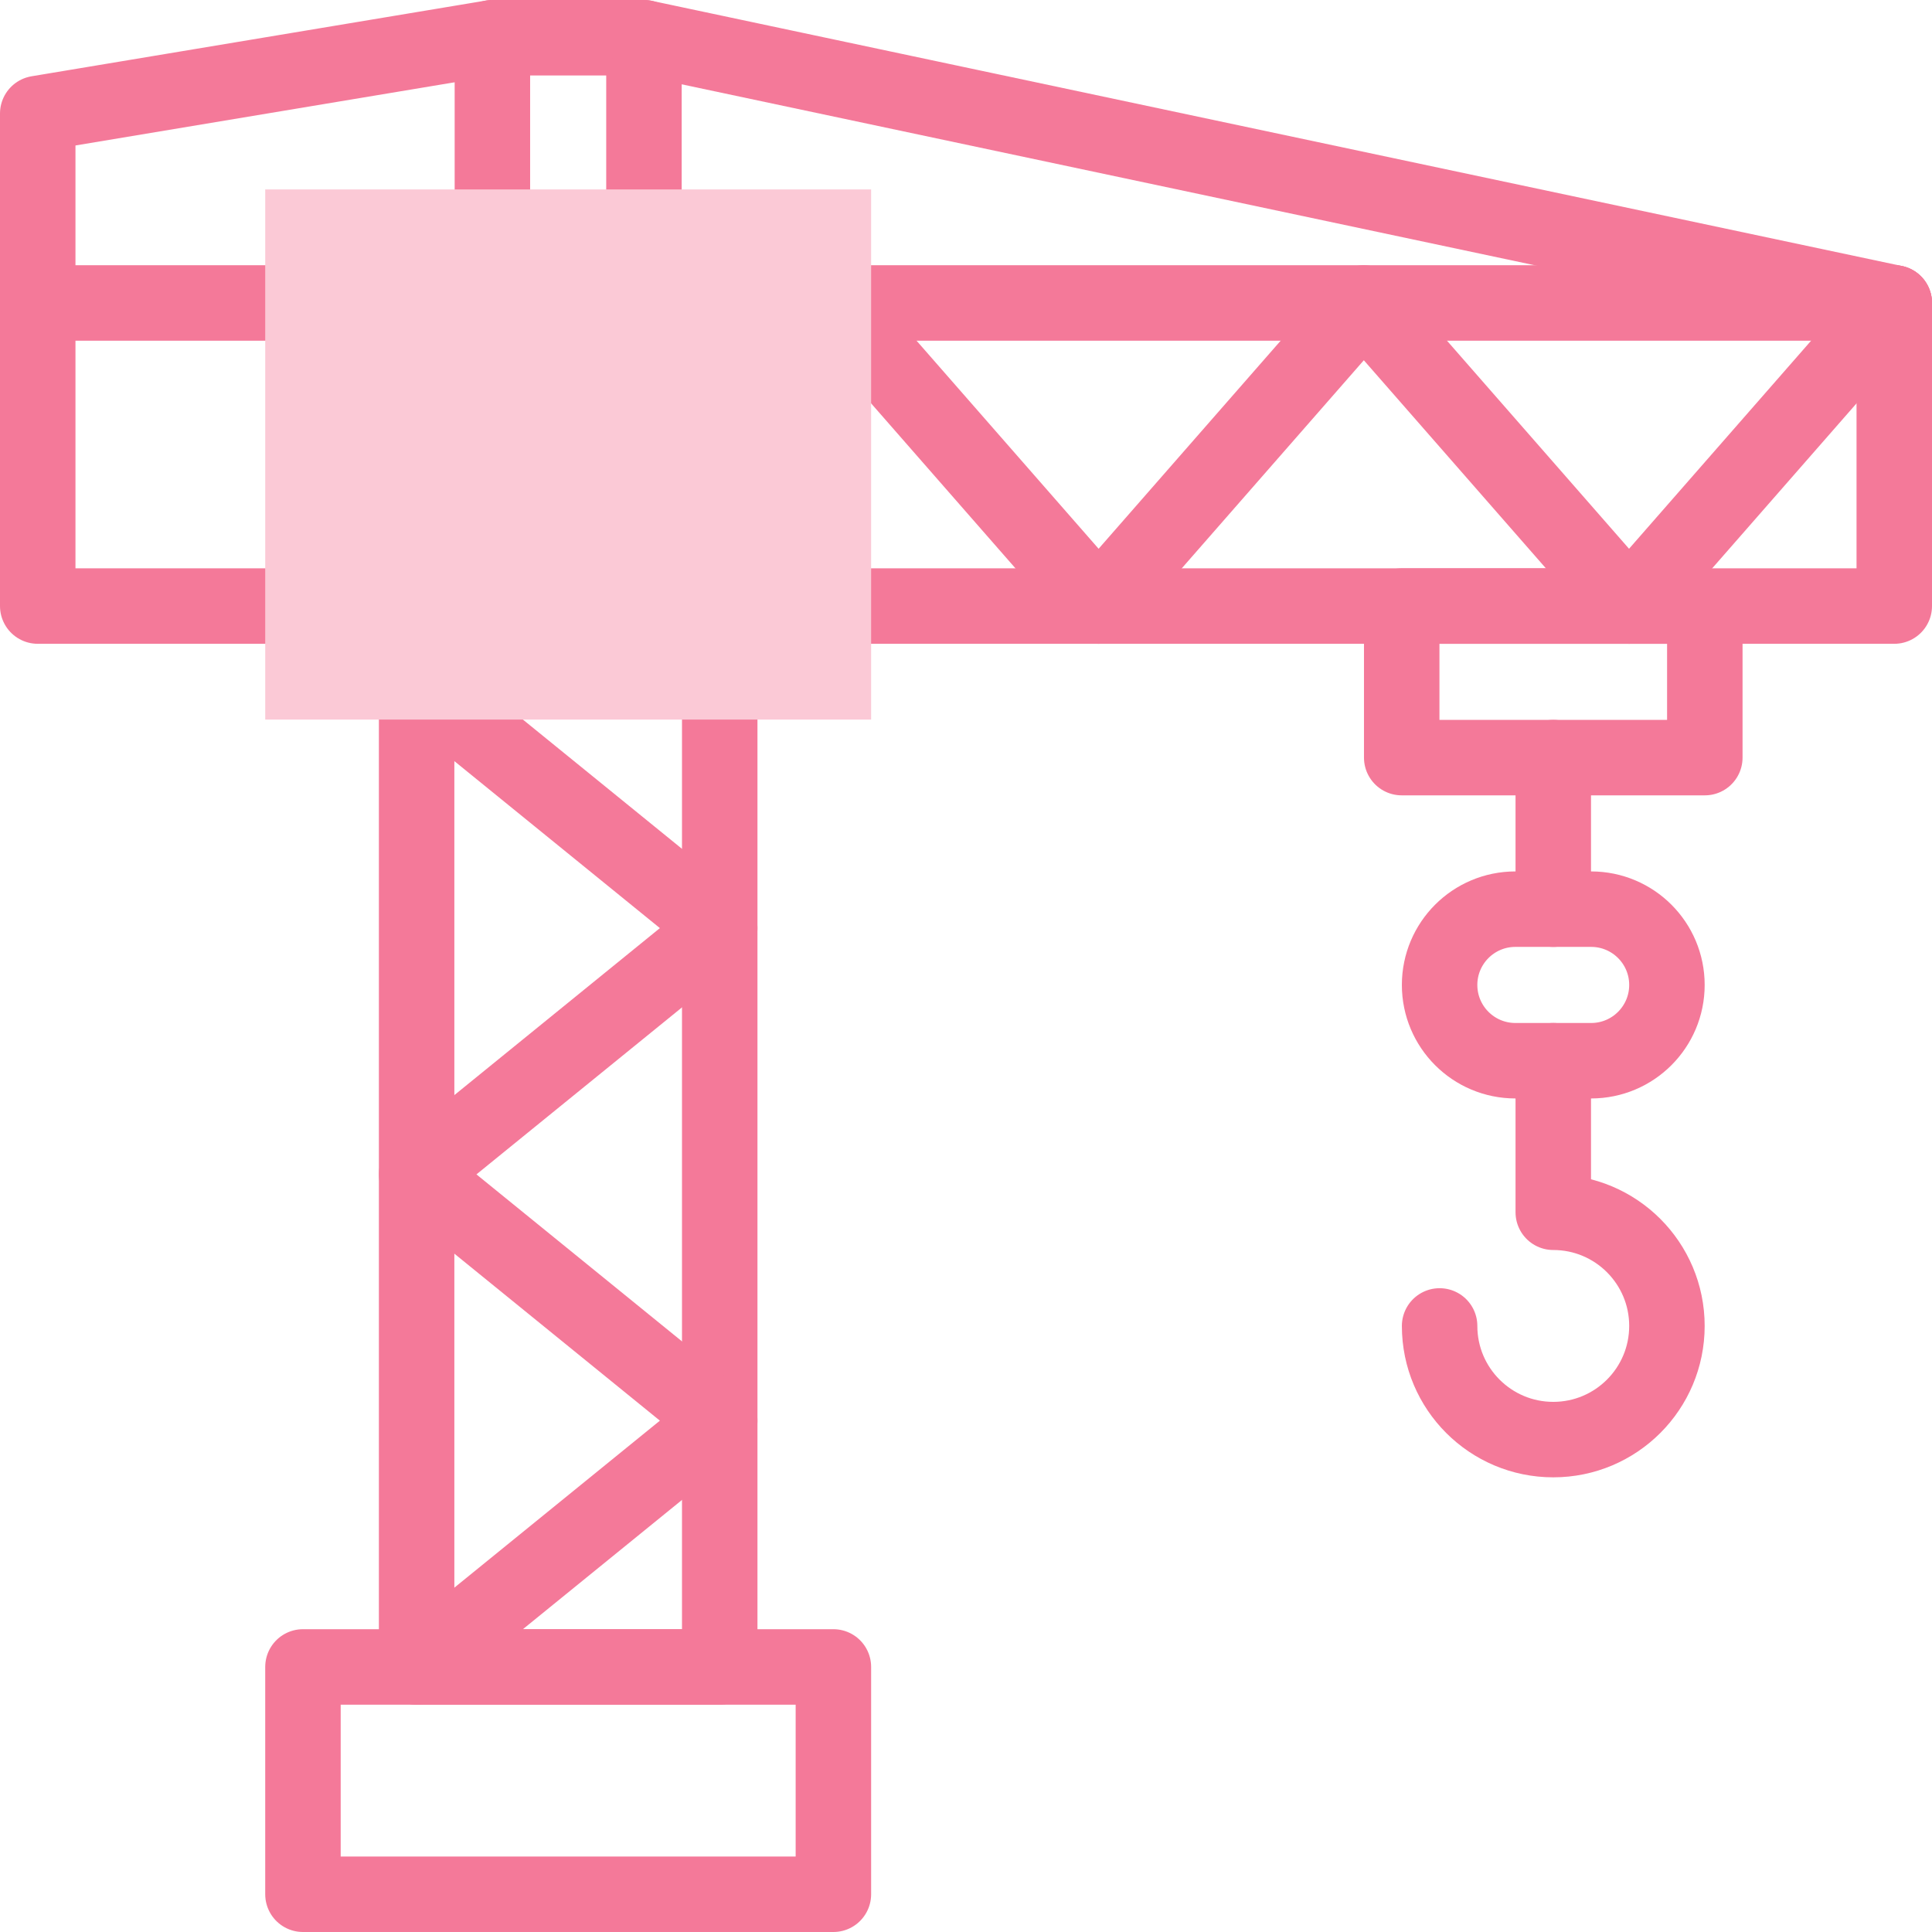 <?xml version="1.0" encoding="UTF-8"?>
<svg xmlns="http://www.w3.org/2000/svg" xmlns:xlink="http://www.w3.org/1999/xlink" xmlns:svgjs="http://svgjs.com/svgjs" version="1.1" width="512" height="512" x="0" y="0" viewBox="0 0 512 512" style="enable-background:new 0 0 512 512" xml:space="preserve" class="">
  <g>
<g id="XMLID_707_">
	<g id="XMLID_706_">
		
			<polyline id="XMLID_1051_" style="stroke-width:20;stroke-linecap:round;stroke-linejoin:round;stroke-miterlimit:10;" points="    220.857,80.286 502,80.286 502,160.612 220.857,160.612   " fill="none" stroke="#f47999" stroke-width="20" stroke-linecap="round" stroke-linejoin="round" stroke-miterlimit="10" data-original="#020288"/>
		
			<polyline id="XMLID_1050_" style="stroke-width:20;stroke-linecap:round;stroke-linejoin:round;stroke-miterlimit:10;" points="    80.286,160.612 10,160.612 10,80.286 80.286,80.286   " fill="none" stroke="#f47999" stroke-width="20" stroke-linecap="round" stroke-linejoin="round" stroke-miterlimit="10" data-original="#020288"/>
		
			<polyline id="XMLID_176_" style="stroke-width:20;stroke-linecap:round;stroke-linejoin:round;stroke-miterlimit:10;" points="    190.735,180.694 190.735,441.755 110.408,441.755 110.408,180.694   " fill="none" stroke="#f47999" stroke-width="20" stroke-linecap="round" stroke-linejoin="round" stroke-miterlimit="10" data-original="#020288"/>
		
			<rect id="XMLID_1048_" x="80.286" y="441.755" style="stroke-width:20;stroke-linecap:round;stroke-linejoin:round;stroke-miterlimit:10;" width="140.571" height="60.245" fill="none" stroke="#f47999" stroke-width="20" stroke-linecap="round" stroke-linejoin="round" stroke-miterlimit="10" data-original="#020288"/>
		
			<polyline id="XMLID_177_" style="stroke-width:20;stroke-linecap:round;stroke-linejoin:round;stroke-miterlimit:10;" points="    170.653,60.204 170.653,10 130.49,10 130.49,60.204   " fill="none" stroke="#f47999" stroke-width="20" stroke-linecap="round" stroke-linejoin="round" stroke-miterlimit="10" data-original="#020288"/>
		
			<polyline id="XMLID_1045_" style="stroke-width:20;stroke-linecap:round;stroke-linejoin:round;stroke-miterlimit:10;" points="    130.49,10 10,30.082 10,80.286   " fill="none" stroke="#f47999" stroke-width="20" stroke-linecap="round" stroke-linejoin="round" stroke-miterlimit="10" data-original="#020288"/>
		
			<polyline id="XMLID_1044_" style="stroke-width:20;stroke-linecap:round;stroke-linejoin:round;stroke-miterlimit:10;" points="    110.408,180.694 190.735,245.959 110.408,311.224 190.735,376.49 110.408,441.755   " fill="none" stroke="#f47999" stroke-width="20" stroke-linecap="round" stroke-linejoin="round" stroke-miterlimit="10" data-original="#020288"/>
		
			<polyline id="XMLID_1043_" style="stroke-width:20;stroke-linecap:round;stroke-linejoin:round;stroke-miterlimit:10;" points="    502,80.286 431.714,160.612 361.429,80.286 291.143,160.612 220.857,80.286   " fill="none" stroke="#f47999" stroke-width="20" stroke-linecap="round" stroke-linejoin="round" stroke-miterlimit="10" data-original="#020288"/>
		
			<line id="XMLID_1042_" style="stroke-width:20;stroke-linecap:round;stroke-linejoin:round;stroke-miterlimit:10;" x1="170.653" y1="10" x2="502" y2="80.286" fill="none" stroke="#f47999" stroke-width="20" stroke-linecap="round" stroke-linejoin="round" stroke-miterlimit="10" data-original="#020288"/>
		
			<rect id="XMLID_1041_" x="371.469" y="160.612" style="stroke-width:20;stroke-linecap:round;stroke-linejoin:round;stroke-miterlimit:10;" width="80.326" height="40.163" fill="none" stroke="#f47999" stroke-width="20" stroke-linecap="round" stroke-linejoin="round" stroke-miterlimit="10" data-original="#020288"/>
		
			<line id="XMLID_1040_" style="stroke-width:20;stroke-linecap:round;stroke-linejoin:round;stroke-miterlimit:10;" x1="411.633" y1="200.775" x2="411.633" y2="240.939" fill="none" stroke="#f47999" stroke-width="20" stroke-linecap="round" stroke-linejoin="round" stroke-miterlimit="10" data-original="#020288"/>
		
			<path id="XMLID_1039_" style="stroke-width:20;stroke-linecap:round;stroke-linejoin:round;stroke-miterlimit:10;" d="    M421.673,281.102h-20.082c-11.091,0-20.082-8.991-20.082-20.082l0,0c0-11.091,8.991-20.082,20.082-20.082h20.082    c11.091,0,20.082,8.991,20.082,20.082l0,0C441.755,272.111,432.764,281.102,421.673,281.102z" fill="none" stroke="#f47999" stroke-width="20" stroke-linecap="round" stroke-linejoin="round" stroke-miterlimit="10" data-original="#020288"/>
		
			<path id="XMLID_1038_" style="stroke-width:20;stroke-linecap:round;stroke-linejoin:round;stroke-miterlimit:10;" d="    M411.633,281.102v40.163c16.636,0,30.122,13.486,30.122,30.122c0,16.636-13.486,30.122-30.122,30.122    c-16.636,0-30.122-13.486-30.122-30.122" fill="none" stroke="#f47999" stroke-width="20" stroke-linecap="round" stroke-linejoin="round" stroke-miterlimit="10" data-original="#020288"/>
	</g>
	<g id="XMLID_705_">
		<path id="XMLID_178_" style="" d="M230.857,190.694H70.286V50.204h160.571V190.694z" fill="#fbc9d6" data-original="#ffbdbc" class=""/>
	</g>
</g>















</g>
</svg>
